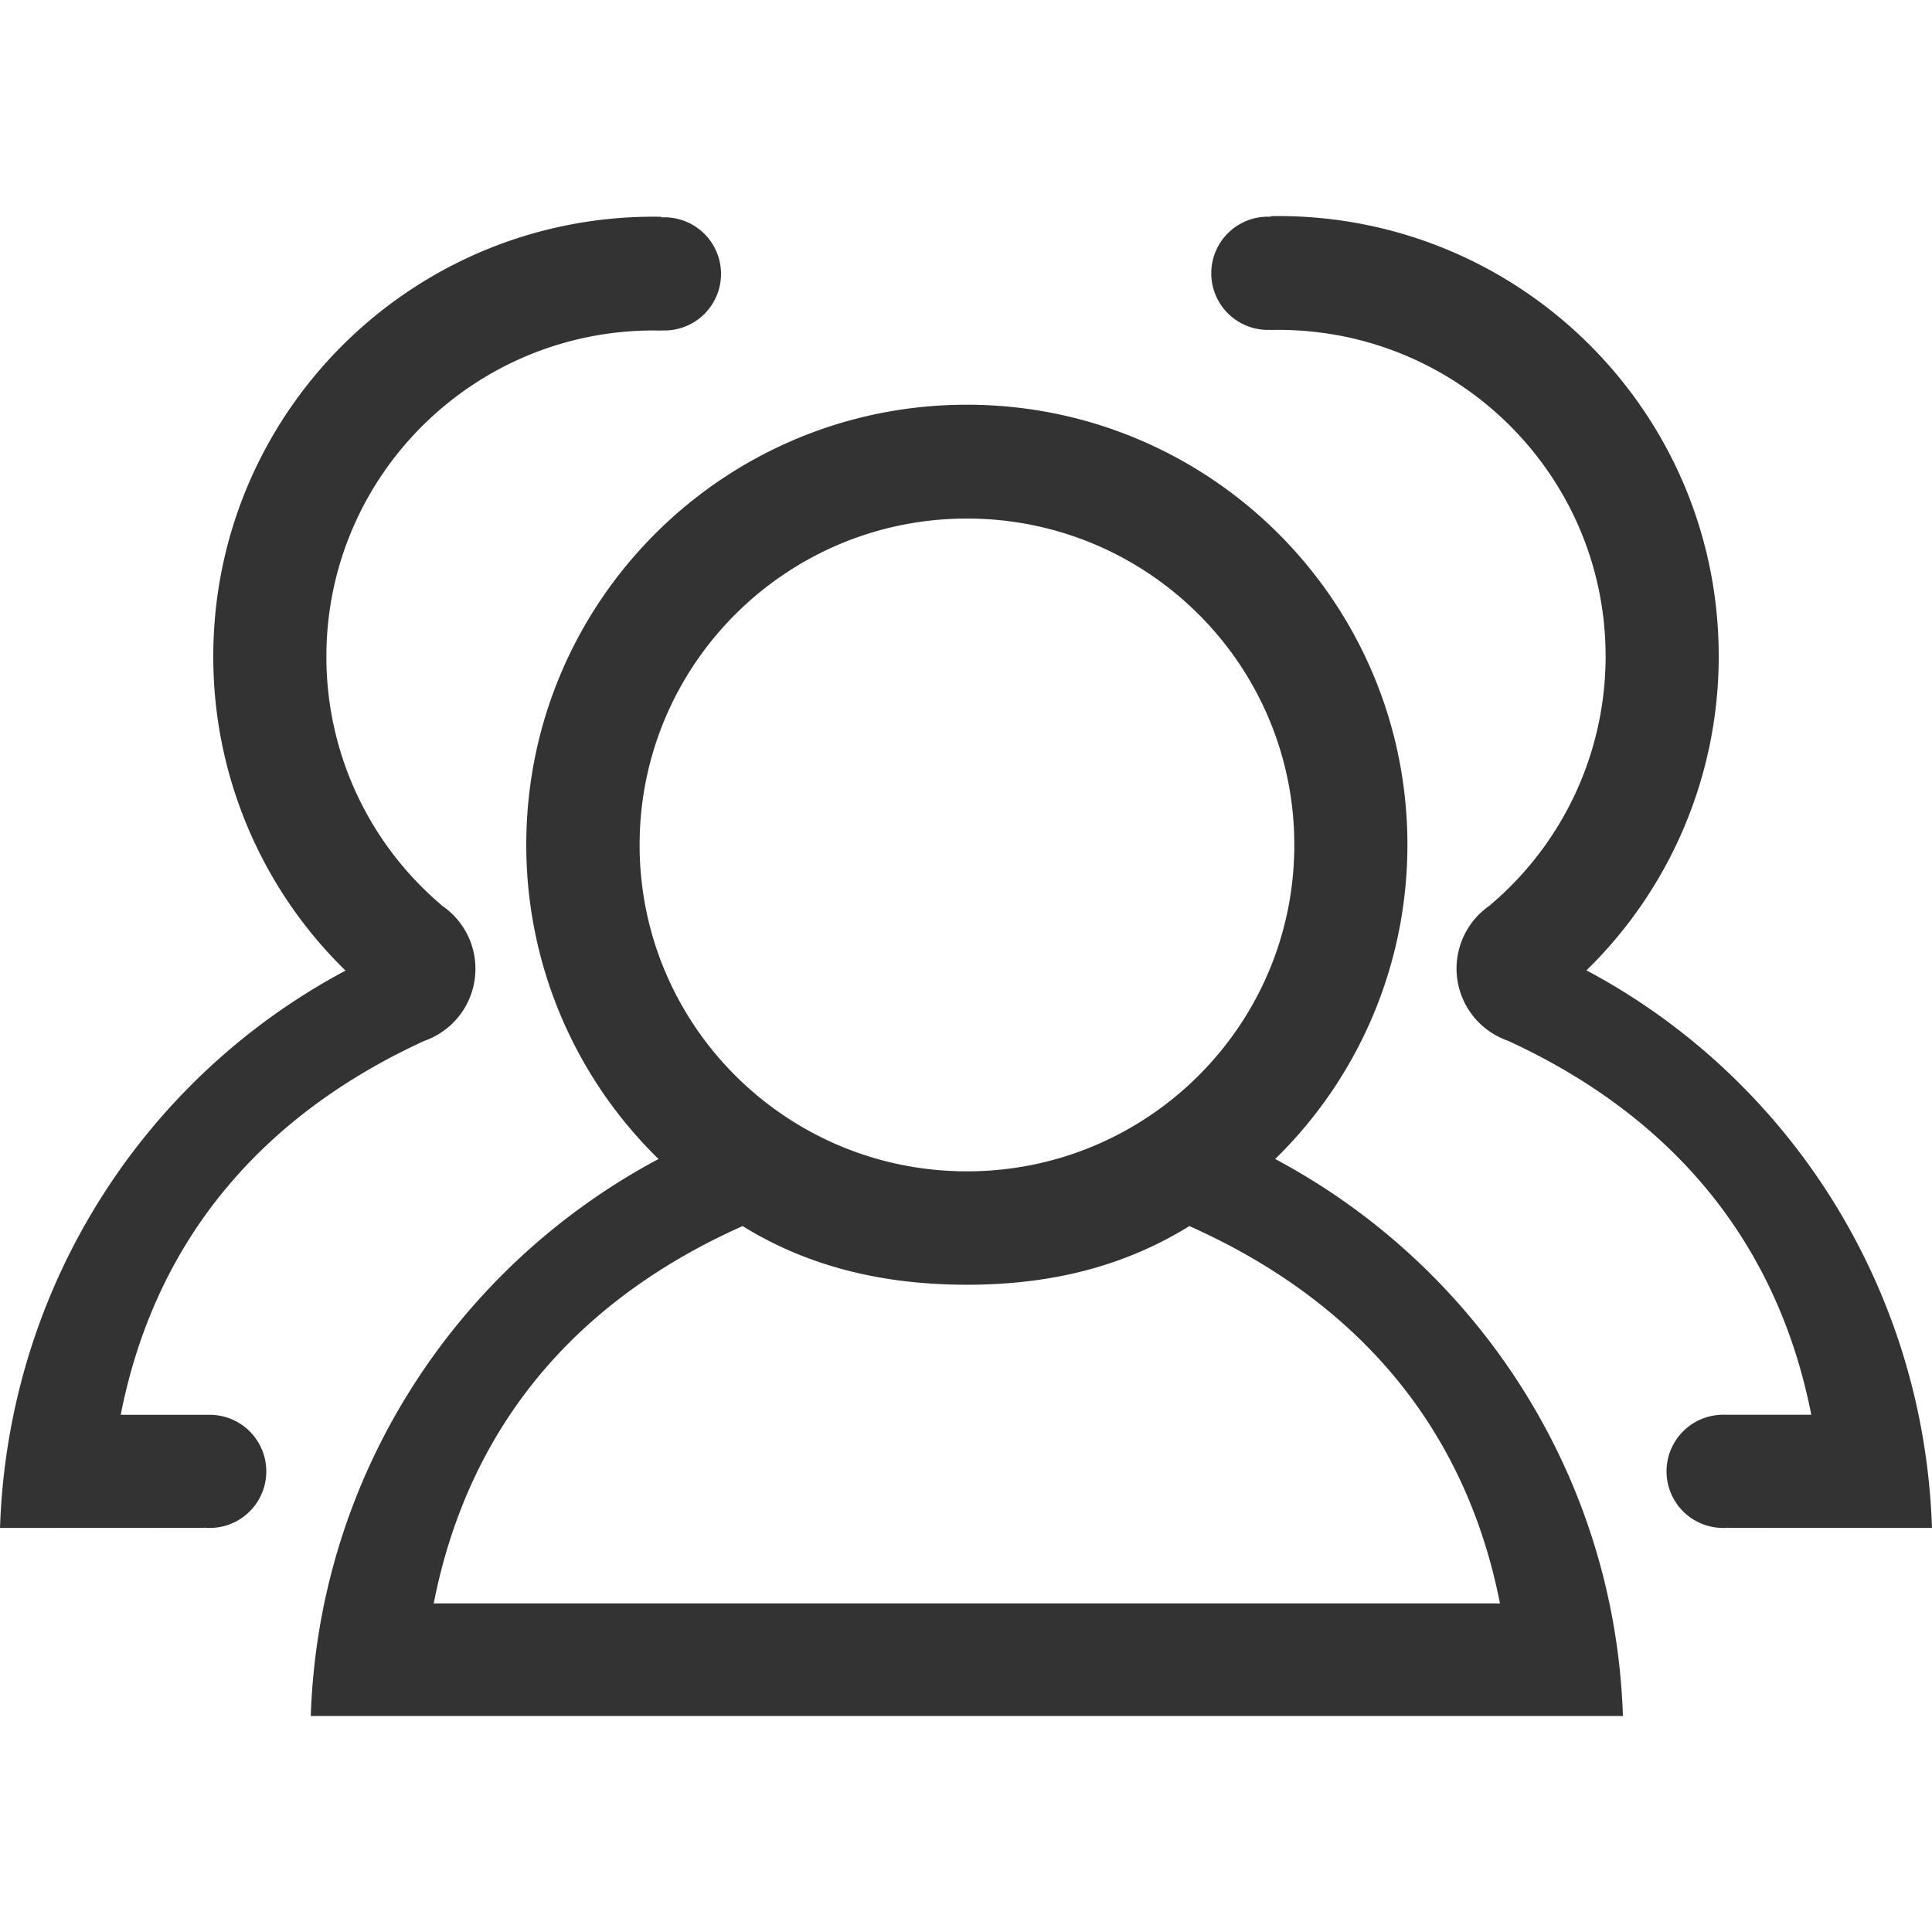 <?xml version="1.0" standalone="no"?><!DOCTYPE svg PUBLIC "-//W3C//DTD SVG 1.1//EN" "http://www.w3.org/Graphics/SVG/1.1/DTD/svg11.dtd"><svg t="1701309335180" class="icon" viewBox="0 0 1024 1024" version="1.1" xmlns="http://www.w3.org/2000/svg" p-id="6498" xmlns:xlink="http://www.w3.org/1999/xlink" width="200" height="200"><path d="M1023.99 809.836l-108.009-0.054-0.02-0.085c-0.974 0.096-1.961 0.147-2.961 0.147a30 30 0 0 1-0.322-59.992h47.341c-18.8-95.582-77.685-160.041-160.835-198.257a40.5 40.5 0 0 1-9.2-71.911l0.022-0.153a172.4 172.4 0 0 0 61-131.692c0-95.542-77.677-172.994-173.5-172.994q-2.147 0-4.278 0.054l-0.124-0.08c-0.368 0.013-0.736 0.028-1.107 0.028a30 30 0 0 1 0-60c0.547 0 1.09 0.017 1.63 0.046-0.092-0.107-0.173-0.217-0.267-0.324 1.36-0.023 2.718-0.055 4.084-0.055 128.964 0 233.51 104.414 233.51 233.215a232.349 232.349 0 0 1-70.1 166.573c106.565 56.722 178.916 167.62 183.136 295.534z m-278.033-362.11a232.349 232.349 0 0 1-70.1 166.573c106.563 56.725 180.1 167.2 184.322 295.193H164.716c4.226-127.995 77.759-238.468 184.321-295.193a232.352 232.352 0 0 1-70.1-166.573c0-128.8 104.546-233.215 233.51-233.215s233.51 104.414 233.51 233.215z m-516.08 402.123h565.14c-19.08-97.031-79.461-162.01-164.617-200-34.419 21.273-73 31.09-117.953 31.09s-84.44-9.817-118.859-31.09c-85.156 37.995-144.631 102.969-163.711 200z m282.632-575.005c-95.819 0-173.5 77.452-173.5 172.994s77.677 172.995 173.5 172.995 173.5-77.453 173.5-172.995-77.681-172.994-173.5-172.994zM352 175.158c-0.371 0-0.739-0.015-1.107-0.028l-0.124 0.08q-2.133-0.051-4.278-0.054c-95.819 0-173.5 77.414-173.5 172.909a172.281 172.281 0 0 0 61 131.627l0.022 0.152a40.473 40.473 0 0 1-9.2 71.876c-83.15 38.2-142.04 102.624-160.835 198.158H111.319a29.983 29.983 0 0 1-0.319 59.966c-1 0-1.987-0.051-2.961-0.147l-0.02 0.085-108.01 0.054c4.224-127.85 76.572-238.692 183.135-295.392a232.177 232.177 0 0 1-70.1-166.49c0-128.738 104.546-233.1 233.51-233.1 1.366 0 2.724 0.032 4.084 0.055-0.094 0.106-0.175 0.216-0.267 0.323 0.54-0.029 1.083-0.045 1.63-0.045a29.986 29.986 0 1 1-0.001 59.971z" fill="#333333" p-id="6499"></path></svg>